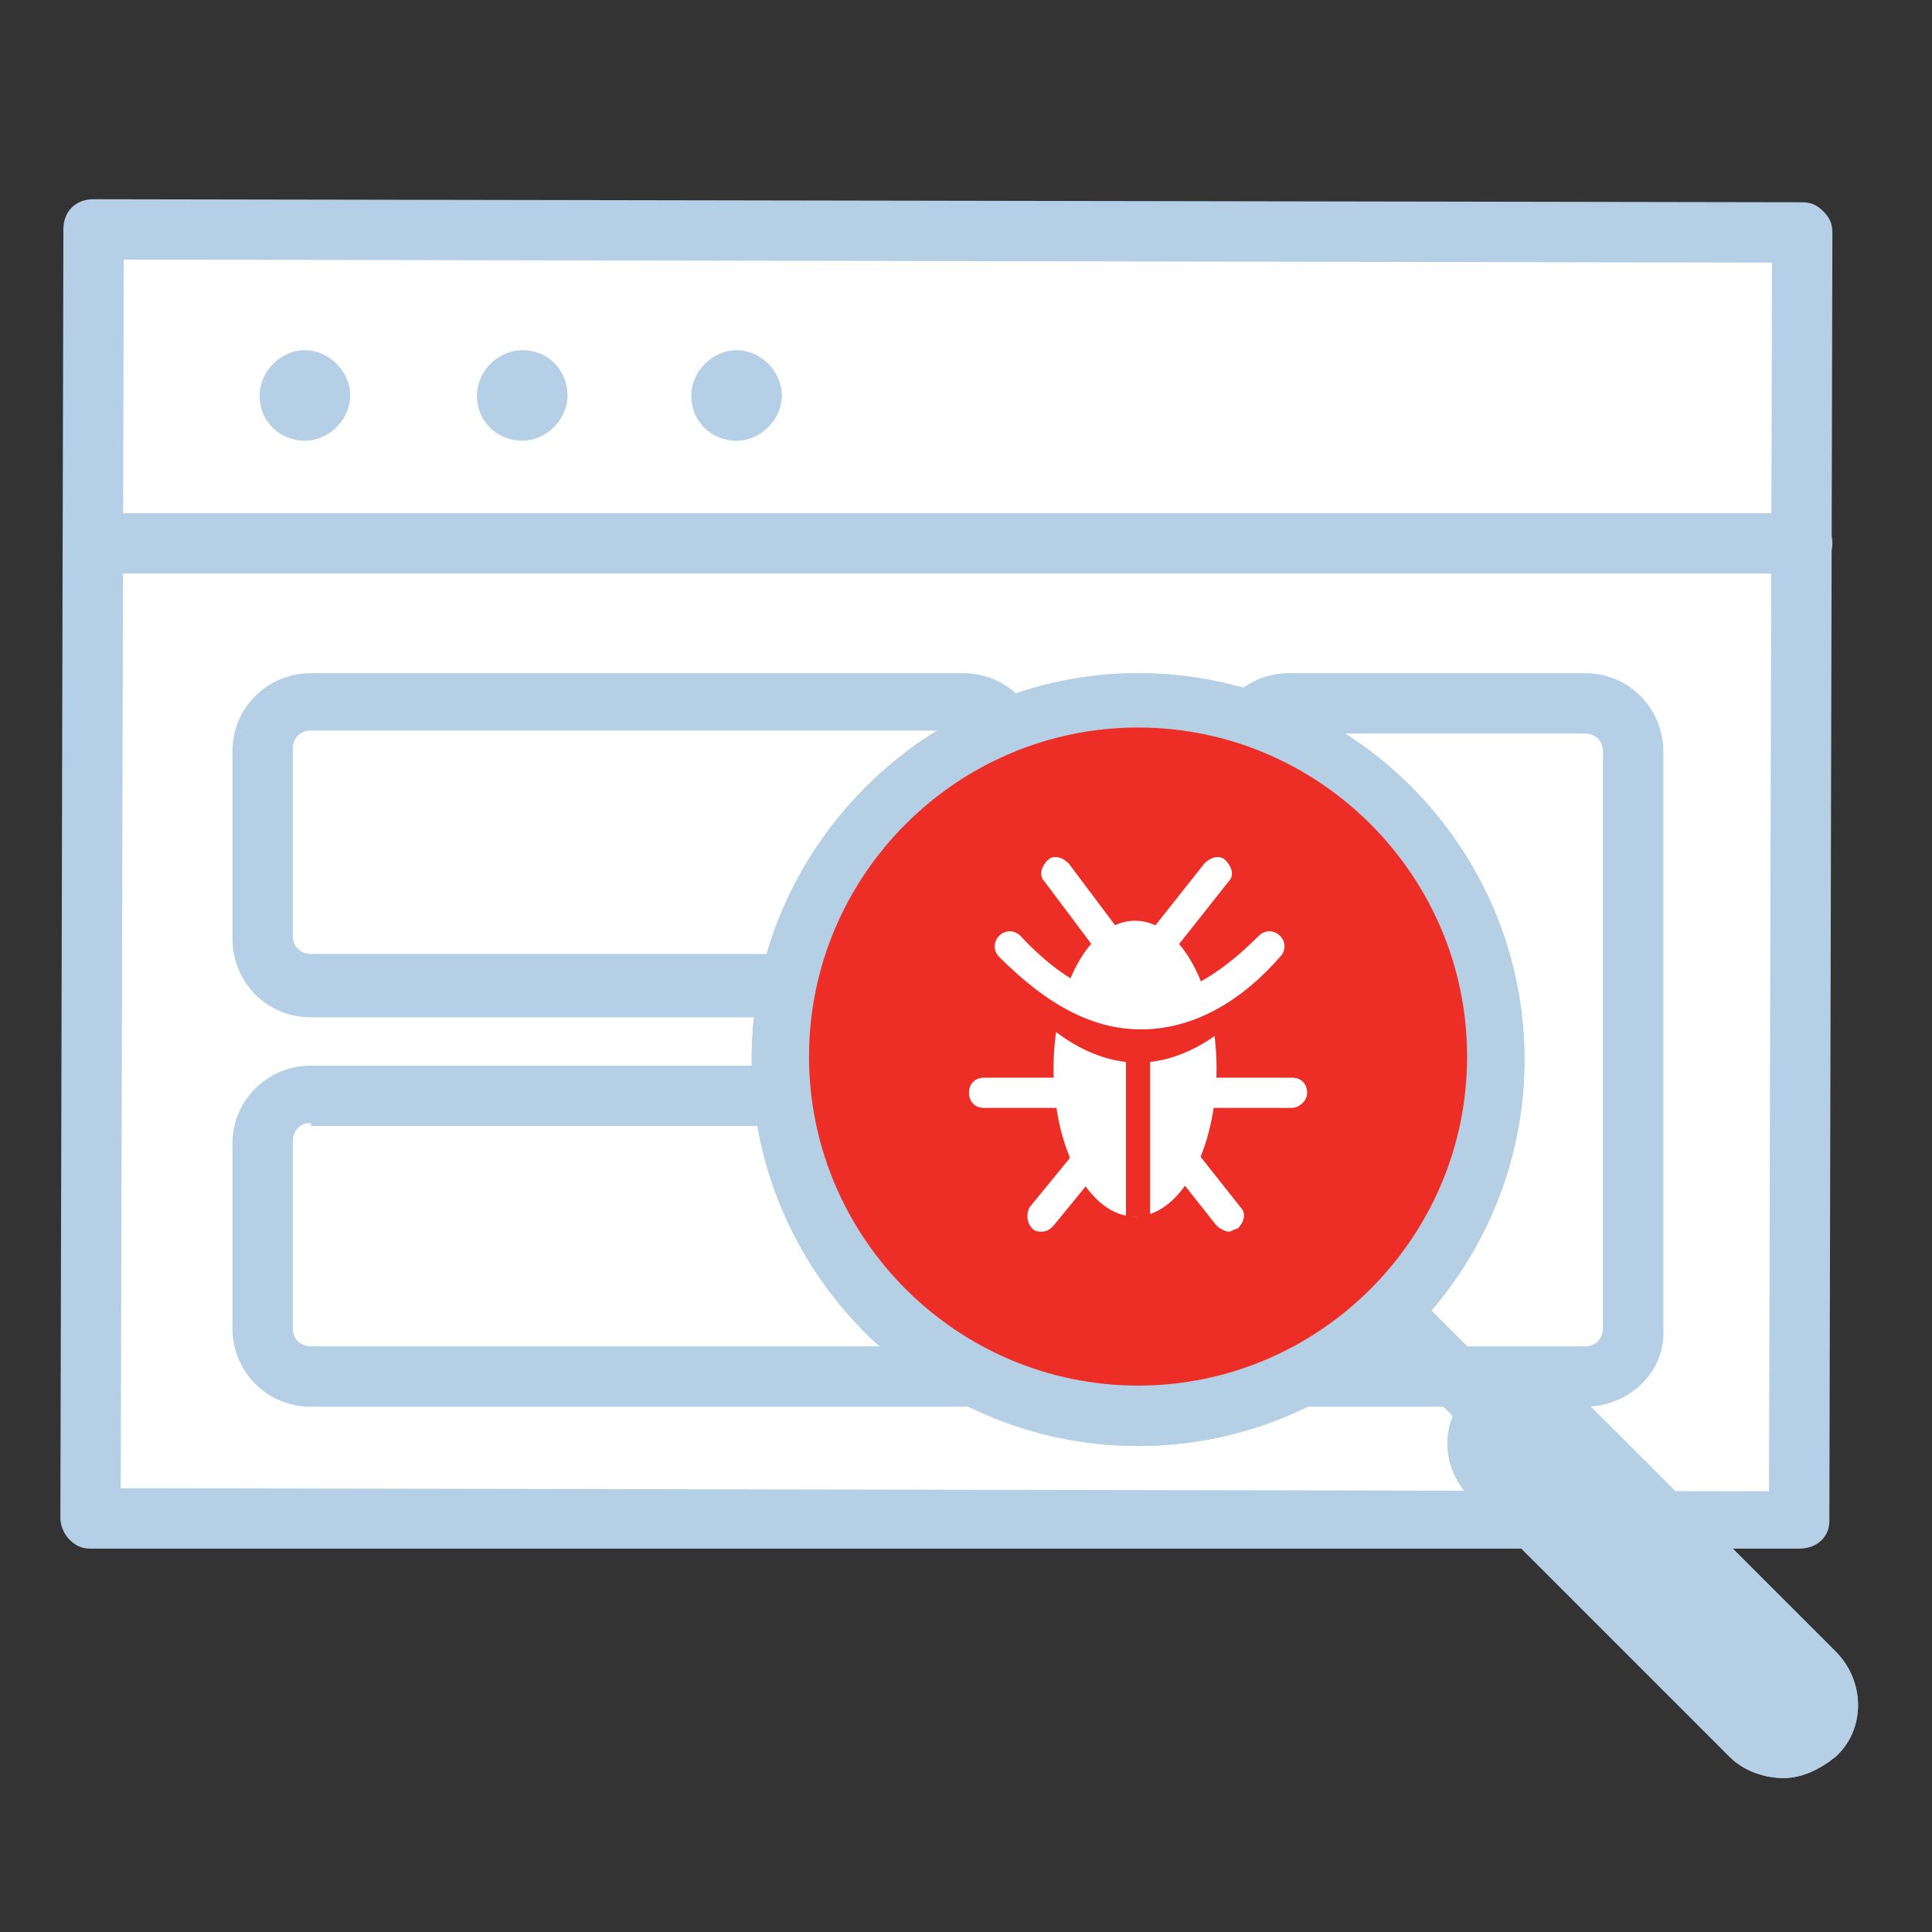 <svg version="1.1" id="Layer_1" xmlns="http://www.w3.org/2000/svg" x="0" y="0" viewBox="0 0 64 64" xml:space="preserve"><rect x="0" y="0" width="64" height="64" fill="#333333" stroke="none"/><style>.st0{fill:#fff}.st1{fill:#b5d0e6}.st2{fill:#b5cfe5}.st3{fill:#ed2e26}</style><switch><g><path id="Stroke-7_1_" class="st0" d="M3.1 7.6l56.6.1-.1 42.6H3z"/><path class="st1" d="M59.6 51.3H3c-.3 0-.5-.1-.7-.3-.2-.2-.3-.5-.3-.7l.1-42.7c0-.6.4-1 1-1l56.6.1c.3 0 .5.1.7.3s.3.4.3.7l-.1 42.7c0 .5-.4.9-1 .9zM4 49.3l54.6.1.1-40.7-54.6-.1L4 49.3z"/><path class="st1" d="M59.7 19H3.1c-.6 0-1-.4-1-1s.4-1 1-1h56.6c.6 0 1 .4 1 1s-.5 1-1 1z"/><path id="Fill-11_19_" class="st1" d="M8.6 13.1c0-.8.7-1.5 1.5-1.5s1.5.7 1.5 1.5-.7 1.5-1.5 1.5-1.5-.6-1.5-1.5"/><path id="Fill-13_10_" class="st1" d="M15.8 13.1c0-.8.7-1.5 1.5-1.5.9 0 1.5.7 1.5 1.5s-.7 1.5-1.5 1.5-1.5-.6-1.5-1.5"/><path id="Fill-15_15_" class="st1" d="M22.9 13.1c0-.8.7-1.5 1.5-1.5s1.5.7 1.5 1.5-.7 1.5-1.5 1.5-1.5-.6-1.5-1.5"/><path class="st1" d="M31.9 33.7H10.3c-1.5 0-2.6-1.2-2.6-2.6v-6.2c0-1.5 1.2-2.6 2.6-2.6h21.6c1.5 0 2.6 1.2 2.6 2.6v6.2c0 1.4-1.1 2.6-2.6 2.6zm-21.6-9.5c-.4 0-.6.3-.6.6V31c0 .4.3.6.6.6h21.6c.4 0 .6-.3.6-.6v-6.2c0-.4-.3-.6-.6-.6H10.3zM52.5 46.6h-9.8c-1.5 0-2.6-1.2-2.6-2.6V24.9c0-1.5 1.2-2.6 2.6-2.6h9.8c1.5 0 2.6 1.2 2.6 2.6V44c.1 1.4-1.1 2.6-2.6 2.6zm-9.8-22.4c-.4 0-.6.3-.6.6V44c0 .4.3.6.6.6h9.8c.4 0 .6-.3.6-.6V24.9c0-.4-.3-.6-.6-.6h-9.8zM31.9 46.6H10.3c-1.5 0-2.6-1.2-2.6-2.6v-6.1c0-1.5 1.2-2.6 2.6-2.6h21.6c1.5 0 2.6 1.2 2.6 2.6V44c0 1.4-1.1 2.6-2.6 2.6zm-21.6-9.4c-.4 0-.6.3-.6.6V44c0 .4.3.6.6.6h21.6c.4 0 .6-.3.6-.6v-6.1c0-.4-.3-.6-.6-.6H10.3z"/><g><g id="Magnify_7_"><path class="st2" d="M37.7 47.9c-7.1 0-12.8-5.8-12.8-12.8s5.8-12.8 12.8-12.8c7.1 0 12.8 5.8 12.8 12.8s-5.7 12.8-12.8 12.8zm0-23.7c-6 0-10.8 4.9-10.8 10.8 0 6 4.9 10.8 10.8 10.8 6 0 10.8-4.9 10.8-10.8.1-5.9-4.8-10.8-10.8-10.8zM59.1 58.9c-.6 0-1.3-.2-1.8-.7l-8.6-8.6c-1-1-1-2.6 0-3.5s2.6-1 3.5 0l8.6 8.6c1 1 1 2.6 0 3.5-.5.4-1.1.7-1.7.7z"/><path class="st2" d="M59.1 57.4c-.3 0-.5-.1-.7-.3L45.6 44.4c-.4-.4-.4-1 0-1.4s1-.4 1.4 0l12.7 12.7c.4.4.4 1 0 1.4-.1.2-.4.3-.6.3z"/></g><path id="Oval-6_12_" class="st0" d="M37.7 23.3c6.5 0 11.8 5.3 11.8 11.8 0 6.5-5.3 11.8-11.8 11.8-6.5 0-11.8-5.3-11.8-11.8 0-6.5 5.3-11.8 11.8-11.8z"/><g id="Page-1_82_"><g id="Malware-detection_5_"><g id="Icon_20_" transform="translate(4 4)"><g id="Magnify_8_"><path class="st2" d="M33.7 43.9c-7.1 0-12.8-5.8-12.8-12.8s5.8-12.8 12.8-12.8c7.1 0 12.8 5.8 12.8 12.8s-5.7 12.8-12.8 12.8zm0-23.7c-6 0-10.8 4.9-10.8 10.8 0 6 4.9 10.8 10.8 10.8 6 0 10.8-4.9 10.8-10.8.1-5.9-4.8-10.8-10.8-10.8zM55.1 54.9c-.6 0-1.3-.2-1.8-.7l-8.6-8.6c-1-1-1-2.6 0-3.5s2.6-1 3.5 0l8.6 8.6c1 1 1 2.6 0 3.5-.5.4-1.1.7-1.7.7z"/><path class="st2" d="M55.1 53.4c-.3 0-.5-.1-.7-.3L41.6 40.4c-.4-.4-.4-1 0-1.4s1-.4 1.4 0l12.7 12.7c.4.4.4 1 0 1.4-.1.2-.4.3-.6.3z"/></g><path id="Oval-6_11_" class="st3" d="M33.7 21.1c5.5 0 10 4.5 10 10s-4.5 10-10 10-10-4.5-10-10 4.5-10 10-10z"/><g id="Malware_7_" transform="translate(12 9)"><path id="Oval-2_7_" class="st0" d="M21.6 17.5c1.5 0 2.7 2.2 2.7 4.9s-1.2 4.9-2.7 4.9c-1.5 0-2.7-2.2-2.7-4.9s1.2-4.9 2.7-4.9z"/><path id="Rectangle_215_" class="st3" d="M21.3 21.6h.8v5.7h-.8z"/><path class="st3" d="M21.7 22.2c-.1 0-.1 0 0 0-1.3 0-2.6-.7-3.8-2-.2-.3-.2-.7 0-.9.3-.2.7-.2.9 0 1 1 2 1.6 2.9 1.6.9 0 1.9-.5 2.9-1.6.2-.3.7-.3.9 0 .3.2.3.7 0 .9-1.2 1.3-2.5 2-3.8 2z"/><path class="st0" d="M21.8 21.3c-1.6 0-3.2-.8-4.8-2.5-.2-.3-.2-.7 0-.9.3-.2.7-.2.9 0 1.3 1.4 2.6 2.1 3.8 2.1 1.2 0 2.5-.7 3.9-2.1.2-.3.7-.3.9 0 .3.2.3.7 0 .9-1.4 1.7-3 2.5-4.7 2.5zM19 23.9h-2.4c-.4 0-.6-.3-.6-.7s.3-.7.6-.7H19c.4 0 .7.3.7.7s-.3.7-.7.7zM26.8 23.9H24c-.4 0-.7-.3-.7-.7s.3-.7.7-.7h2.8c.4 0 .7.3.7.7s-.4.7-.7.7z"/><path class="st0" d="M22.4 19c-.1 0-.3 0-.4-.1-.3-.2-.3-.6-.1-.9l1.9-2.4c.2-.3.6-.3.9-.1.3.2.3.6.1.9l-1.9 2.4c-.1.1-.3.2-.5.2zM18.5 27.9c-.1 0-.3 0-.4-.1-.3-.2-.3-.6-.1-.9l2.3-2.8c.2-.3.6-.3.9-.1.3.2.3.6.1.9L19 27.7c-.1.1-.3.2-.5.2zM24.7 27.9c-.2 0-.4-.1-.5-.2l-2.3-2.8c-.2-.3-.2-.7.1-.9.3-.2.7-.2.9.1l2.3 2.8c.2.3.2.7-.1.9-.1.1-.2.1-.4.1zM20.8 19c-.2 0-.4-.1-.5-.3l-1.8-2.4c-.2-.3-.2-.7.1-.9.3-.2.7-.2.9.1l1.8 2.4c.2.3.2.7-.1.9-.1.1-.3.2-.4.2z"/></g></g></g></g><path id="Oval-6_10_" class="st3" d="M37.7 24.1c6 0 10.9 4.9 10.9 10.9s-4.9 10.9-10.9 10.9S26.8 41 26.8 35s4.9-10.9 10.9-10.9z"/><g id="Malware_6_" transform="translate(12 9)"><path id="Oval-2_6_" class="st0" d="M25.6 21.5c1.5 0 2.7 2.2 2.7 4.9s-1.2 4.9-2.7 4.9c-1.5 0-2.7-2.2-2.7-4.9s1.2-4.9 2.7-4.9z"/><path id="Rectangle_214_" class="st3" d="M25.3 25.6h.8v5.7h-.8z"/><path class="st3" d="M25.7 26.2c-.1 0-.1 0 0 0-1.3 0-2.6-.7-3.8-2-.2-.3-.2-.7 0-.9.3-.2.7-.2.9 0 1 1 2 1.6 2.9 1.6.9 0 1.9-.5 2.9-1.6.2-.3.7-.3.9 0 .3.2.3.7 0 .9-1.2 1.3-2.5 2-3.8 2z"/><path class="st0" d="M25.8 25.1c-1.6 0-3.1-.8-4.7-2.4-.2-.2-.2-.5 0-.7.2-.2.5-.2.7 0 1.3 1.4 2.6 2.1 3.9 2.1 1.3 0 2.6-.7 4-2.1.2-.2.5-.2.7 0 .2.2.2.5 0 .7-1.4 1.6-3 2.4-4.6 2.4zM23 27.7h-2.4c-.3 0-.5-.2-.5-.5s.2-.5.5-.5H23c.3 0 .5.2.5.5s-.2.5-.5.5zM30.8 27.7H28c-.3 0-.5-.2-.5-.5s.2-.5.5-.5h2.8c.3 0 .5.2.5.5s-.3.5-.5.5z"/><path class="st0" d="M26.4 22.8c-.1 0-.2 0-.3-.1-.2-.2-.3-.5-.1-.7l1.9-2.4c.2-.2.5-.3.7-.1.2.2.3.5.1.7l-1.9 2.4c-.1.2-.2.2-.4.2zM22.5 31.8c-.1 0-.2 0-.3-.1-.2-.2-.2-.5-.1-.7l1.8-2.2c.2-.2.5-.2.7-.1s.2.5.1.7l-1.8 2.2c-.1.1-.2.2-.4.2zM28.7 31.8c-.1 0-.3-.1-.4-.2l-1.9-2.4c-.2-.2-.1-.5.1-.7.2-.2.5-.1.7.1l1.9 2.4c.2.2.1.5-.1.7-.1 0-.2.1-.3.1zM24.8 22.8c-.1 0-.3-.1-.4-.2l-1.8-2.4c-.2-.2-.1-.5.1-.7.2-.2.5-.1.7.1l1.8 2.4c.2.2.1.5-.1.7-.1.1-.2.1-.3.1z"/></g></g></g></switch></svg>